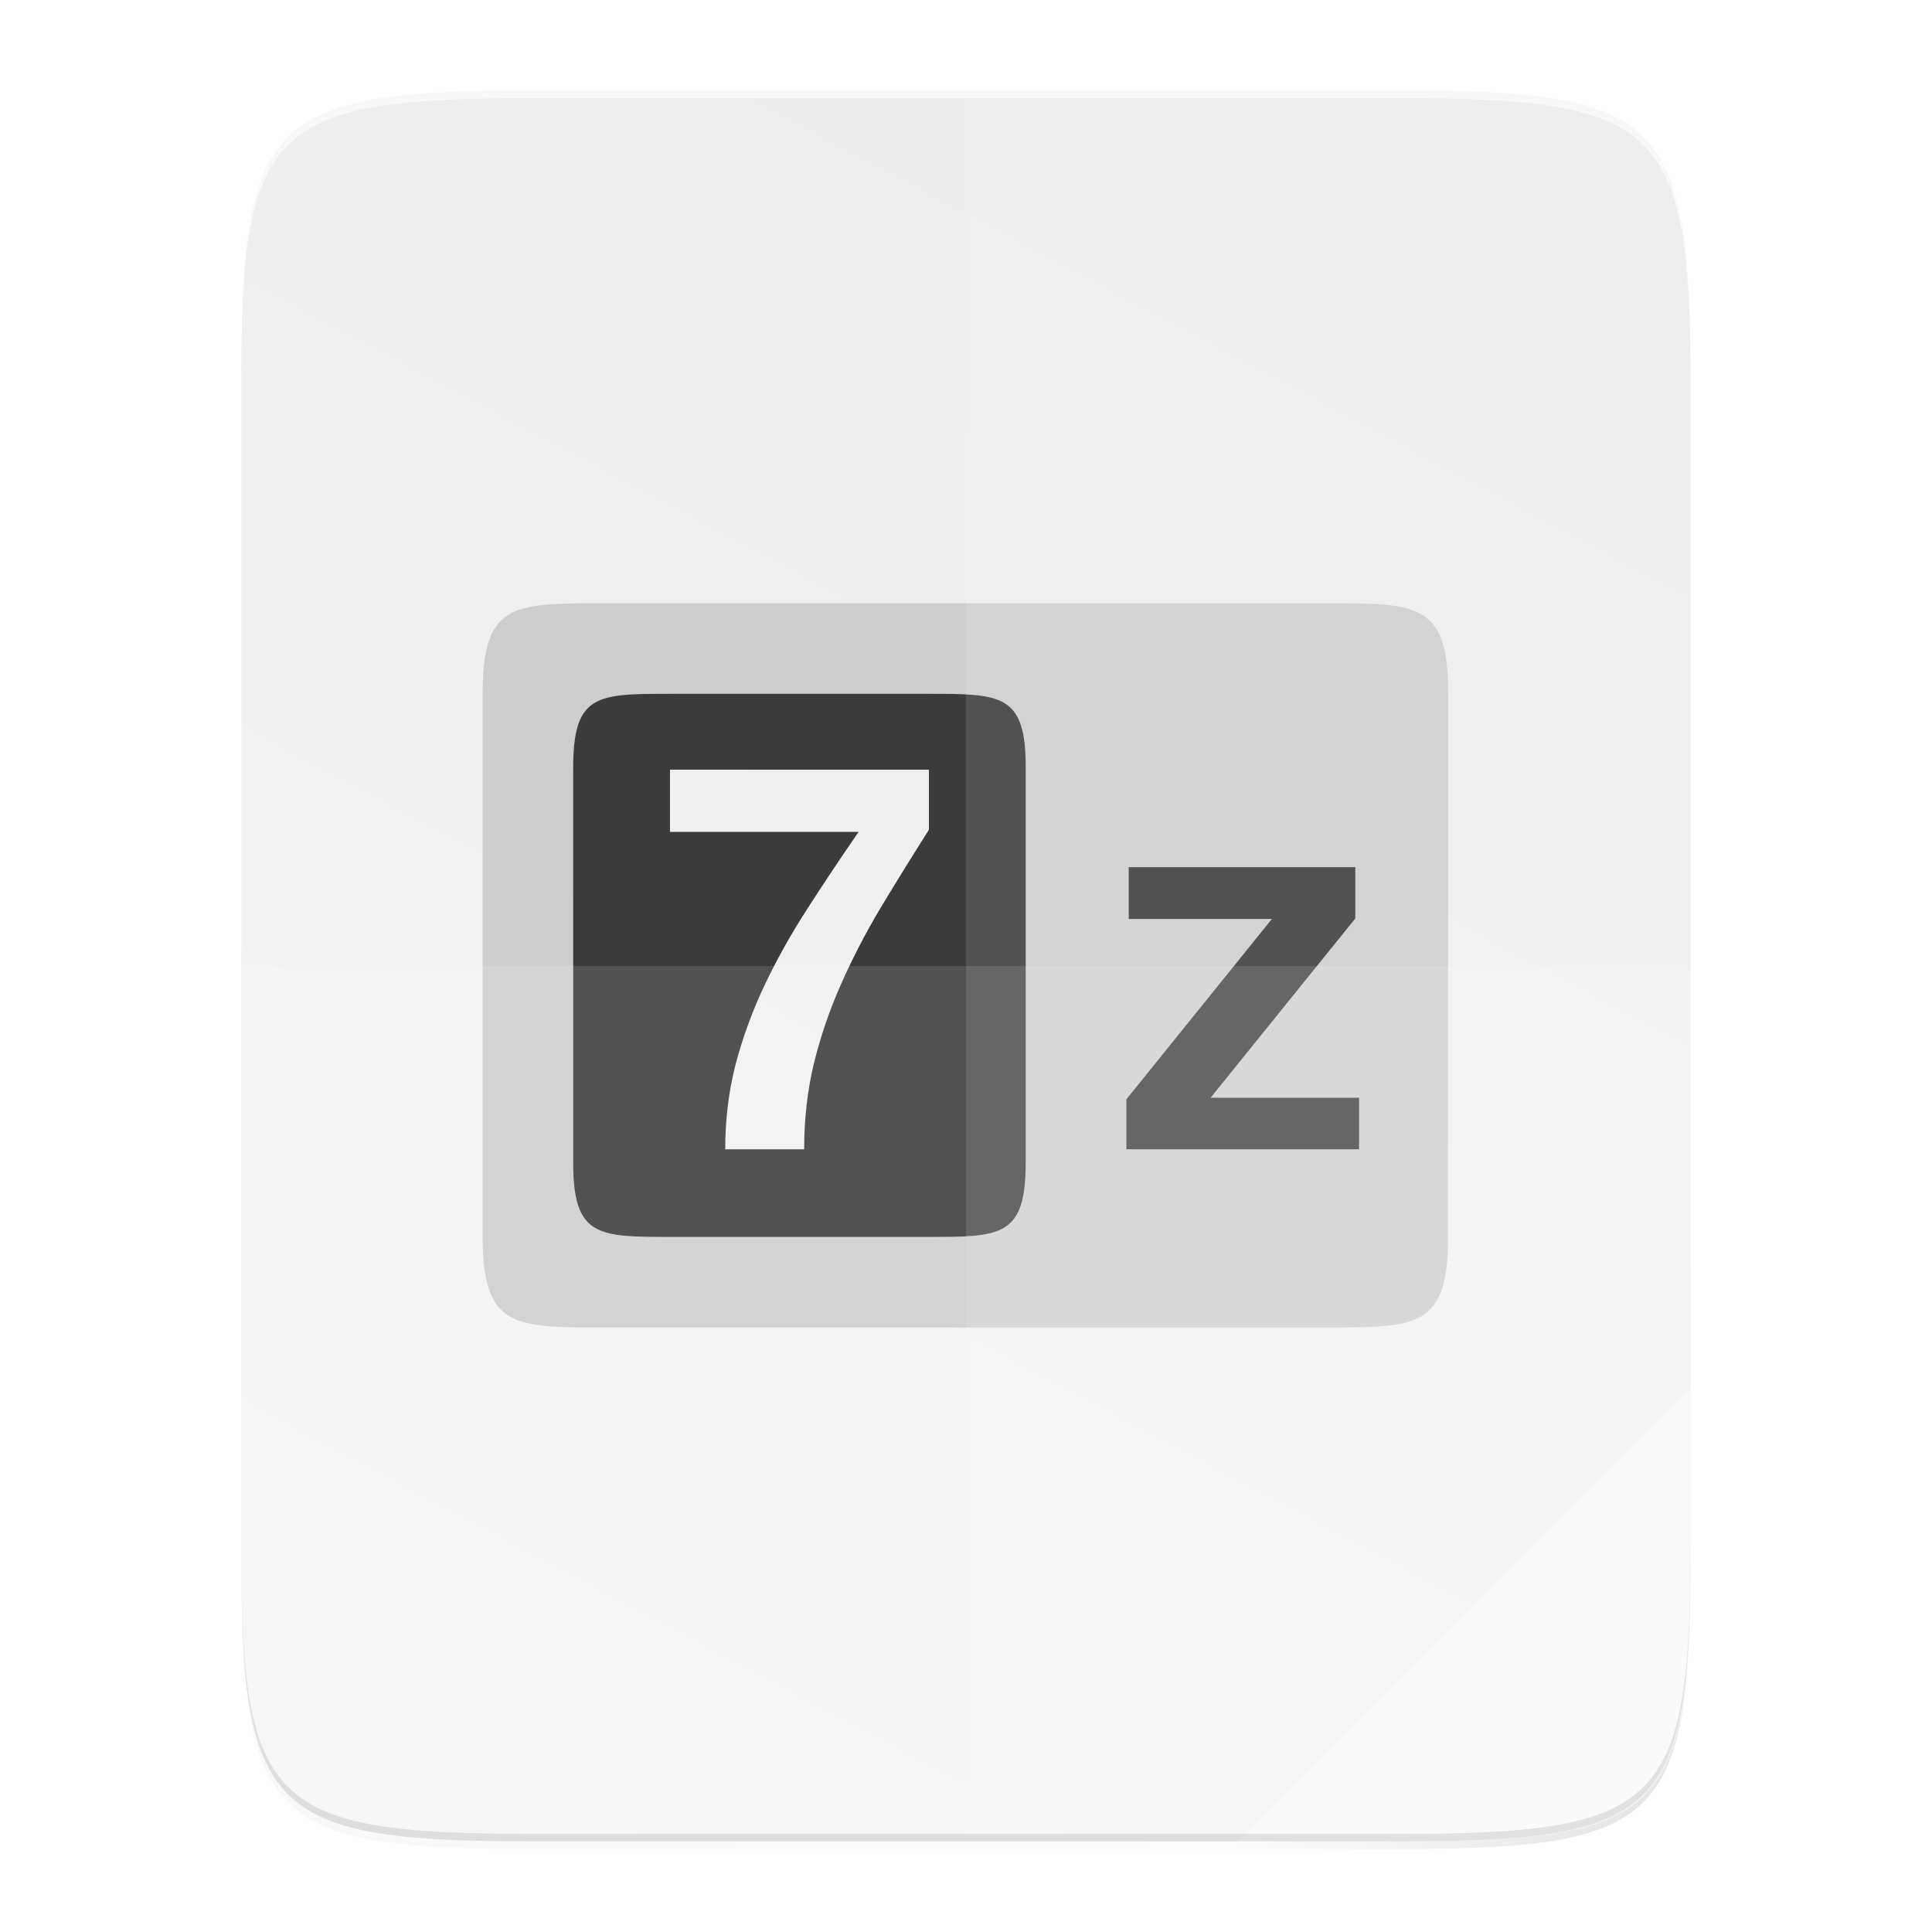 <?xml version="1.0" encoding="UTF-8" standalone="no"?>
<!-- Created with Inkscape (http://www.inkscape.org/) -->
<svg id="svg3336" xmlns:rdf="http://www.w3.org/1999/02/22-rdf-syntax-ns#" style="enable-background:new" xmlns="http://www.w3.org/2000/svg" height="512" viewBox="0 0 512 512" width="512" version="1.1" xmlns:cc="http://creativecommons.org/ns#" xmlns:xlink="http://www.w3.org/1999/xlink" xmlns:dc="http://purl.org/dc/elements/1.1/">
 <defs id="defs3338">
  <linearGradient id="linearGradient4226" y2="125.99" gradientUnits="userSpaceOnUse" y1="397.99" gradientTransform="matrix(0 -.906 .906 0 4.075 488)" x2="-0" x1="512">
   <stop id="stop4340" style="stop-color:#ebebeb" offset="0"/>
   <stop id="stop4342" style="stop-color:#f5f5f5" offset="1"/>
  </linearGradient>
  <filter id="filter4346" style="color-interpolation-filters:sRGB" height="1.022" width="1.026" y="-.011" x="-.013">
   <feGaussianBlur id="feGaussianBlur4348" stdDeviation="2.12"/>
  </filter>
  <linearGradient id="linearGradient4358" y2="488" gradientUnits="userSpaceOnUse" x2="488" y1="88" x1="88">
   <stop id="stop4362" style="stop-opacity:.588" offset="0"/>
   <stop id="stop4364" style="stop-opacity:0" offset=".88"/>
   <stop id="stop4366" offset="1"/>
  </linearGradient>
  <filter id="filter4380" style="color-interpolation-filters:sRGB" height="1.088" width="1.106" y="-.044" x="-.053">
   <feGaussianBlur id="feGaussianBlur4382" stdDeviation="8.48"/>
  </filter>
 </defs>
 <g id="layer2" transform="translate(-32,-32)">
  <path id="rect4158-9" style="opacity:.1;color:#000000;filter:url(#filter4346);enable-background:accumulate" d="m173.84 58c-70.59 0-78.186 7.251-77.84 77.99v308.02c-0.346 70.74 7.25 77.99 77.84 77.99h228.32c70.59 0 77.84-7.25 77.84-77.99v-308.02c0-70.74-7.25-77.99-77.84-77.99z"/>
  <path id="path4350" d="m173.84 58c-70.59 0-78.186 7.251-77.84 77.99v308.02c-0.346 70.74 7.25 77.99 77.84 77.99h228.32c70.59 0 77.84-7.25 77.84-77.99v-308.02c0-70.74-7.25-77.99-77.84-77.99z" style="opacity:.3;color:#000000;filter:url(#filter4380);enable-background:accumulate;fill:url(#linearGradient4358)"/>
 </g>
 <g id="layer3">
  <path id="rect4158" style="color:#000000;enable-background:accumulate;fill:url(#linearGradient4226)" d="m141.84 24c-70.59 0-78.186 7.251-77.84 77.99v308.02c-0.346 70.74 7.25 77.99 77.84 77.99h228.32c70.59 0 77.84-7.25 77.84-77.99v-308.02c0-70.737-7.25-77.987-77.843-77.987z"/>
 </g>
 <g id="layer4">
  <path id="path4505-6" style="opacity:.05;fill-opacity:0;color:#000000;enable-background:accumulate" d="m221.81 124-35.188 71.656v59.25c-4.94 5.788-10.339 11.62-15.969 17.25-18.503 18.503-39.248 34.687-53.125 39.312l-23.374-23.35-71.656 35.19v170.69h256v-317.56c-15.42-33.45-32.37-45.92-56.69-52.44zm-97.56 229c0.007-0.005 0.024 0.005 0.031 0-2.611 1.63-5.251 3.227-7.906 4.812 2.656-1.586 5.264-3.182 7.875-4.812zm-24.094 14.062c0.008-0.004 0.023 0.004 0.031 0-2.742 1.499-5.529 2.981-8.312 4.438 2.784-1.457 5.539-2.939 8.281-4.438z"/>
  <g id="g4255" style="stroke-width:.164" transform="matrix(6.095 0 0 6.095 -1889.5 -1901.7)">
   <path id="rect3335" style="fill:#cdcdcd" d="m160 160c-24.381 0-32-0-32 24.381v143.24c0 24.38 8 24.38 32 24.38h192c24 0 32 0 32-24.381v-143.62c0-24-8-24-32-24zm18 24h68c19.5 0 26 0 26 19.5v104.69c0 19.81-6.5 19.81-26 19.81h-68c-19.5 0-26 0.001-26-19.809v-104.38c0-19.81 6.19-19.81 26-19.81zm121.29 45.977h60.094v13.588l-38.357 47.518h39.355v13.68h-61.713v-13.252l38.572-47.803h-37.951z" transform="matrix(.164 0 0 .164 310 312)"/>
   <path id="path4262" style="fill:#3b3b3b" d="m178 184c-19.81 0-26-0.001-26 19.809v104.38c0 19.81 6.5 19.81 26 19.81h68c19.5 0 26 0.001 26-19.809v-104.69c0-19.5-6.5-19.5-26-19.5zm-0.322 20.119h68.645v15.928c-4.524 7.143-8.81 14.073-12.857 20.787-4 6.714-7.5 13.476-10.5 20.285-3 6.762-5.381 13.737-7.143 20.928-1.714 7.143-2.572 14.715-2.572 22.715h-20.928c0-7.952 0.928-15.5 2.785-22.643 1.905-7.191 4.477-14.19 7.715-21 3.238-6.809 6.999-13.524 11.285-20.143 4.286-6.667 8.808-13.453 13.57-20.357h-50zm121.61 25.857v13.73h37.951l-38.572 47.803v13.252h61.713v-13.68h-39.355l38.357-47.518v-13.588z" transform="matrix(.164 0 0 .164 310 312)"/>
  </g>
 </g>
 <g id="layer5" transform="translate(-32,-32)">
  <path id="path4231" style="opacity:0.12;color:#000000;enable-background:accumulate;fill:#fff" d="m288 56v464h114.16c70.59 0 77.84-7.25 77.84-77.99v-308.02c0-70.741-7.25-77.99-77.84-77.99z"/>
  <path id="path4255" style="opacity:0.12;color:#000000;enable-background:accumulate;fill:#fff" d="m96 288v154.01c-0.346 70.74 7.25 77.99 77.84 77.99h228.31c70.6 0 77.85-7.25 77.85-77.99v-154.01z"/>
 </g>
 <g id="layer1" transform="translate(-32,-32)">
  <path id="path4254" style="opacity:.5;color:#000000;enable-background:accumulate;fill:#fff" d="m360 520 120-120v44.968c-0.1 67.99-7.61 75.03-76.35 75.03z"/>
  <path id="path4286" style="opacity:.6;color:#000000;enable-background:accumulate;fill:#fff" d="m173.84 56c-68.98 0-77.802 6.959-77.846 73.28 0.223-64.487 9.556-71.28 77.846-71.28h228.31c70.6 0 77.85 7.249 77.85 77.99v-2c0-70.741-7.25-77.99-77.84-77.99z"/>
  <path id="path4295" style="opacity:.1;color:#000000;enable-background:accumulate" d="m480 440.01c0 70.74-7.25 77.99-77.84 77.99h-228.32c-68.29 0-77.623-6.79-77.846-71.28 0.044 66.32 8.866 73.28 77.846 73.28h228.31c70.6 0 77.85-7.25 77.85-77.99z"/>
 </g>
</svg>
